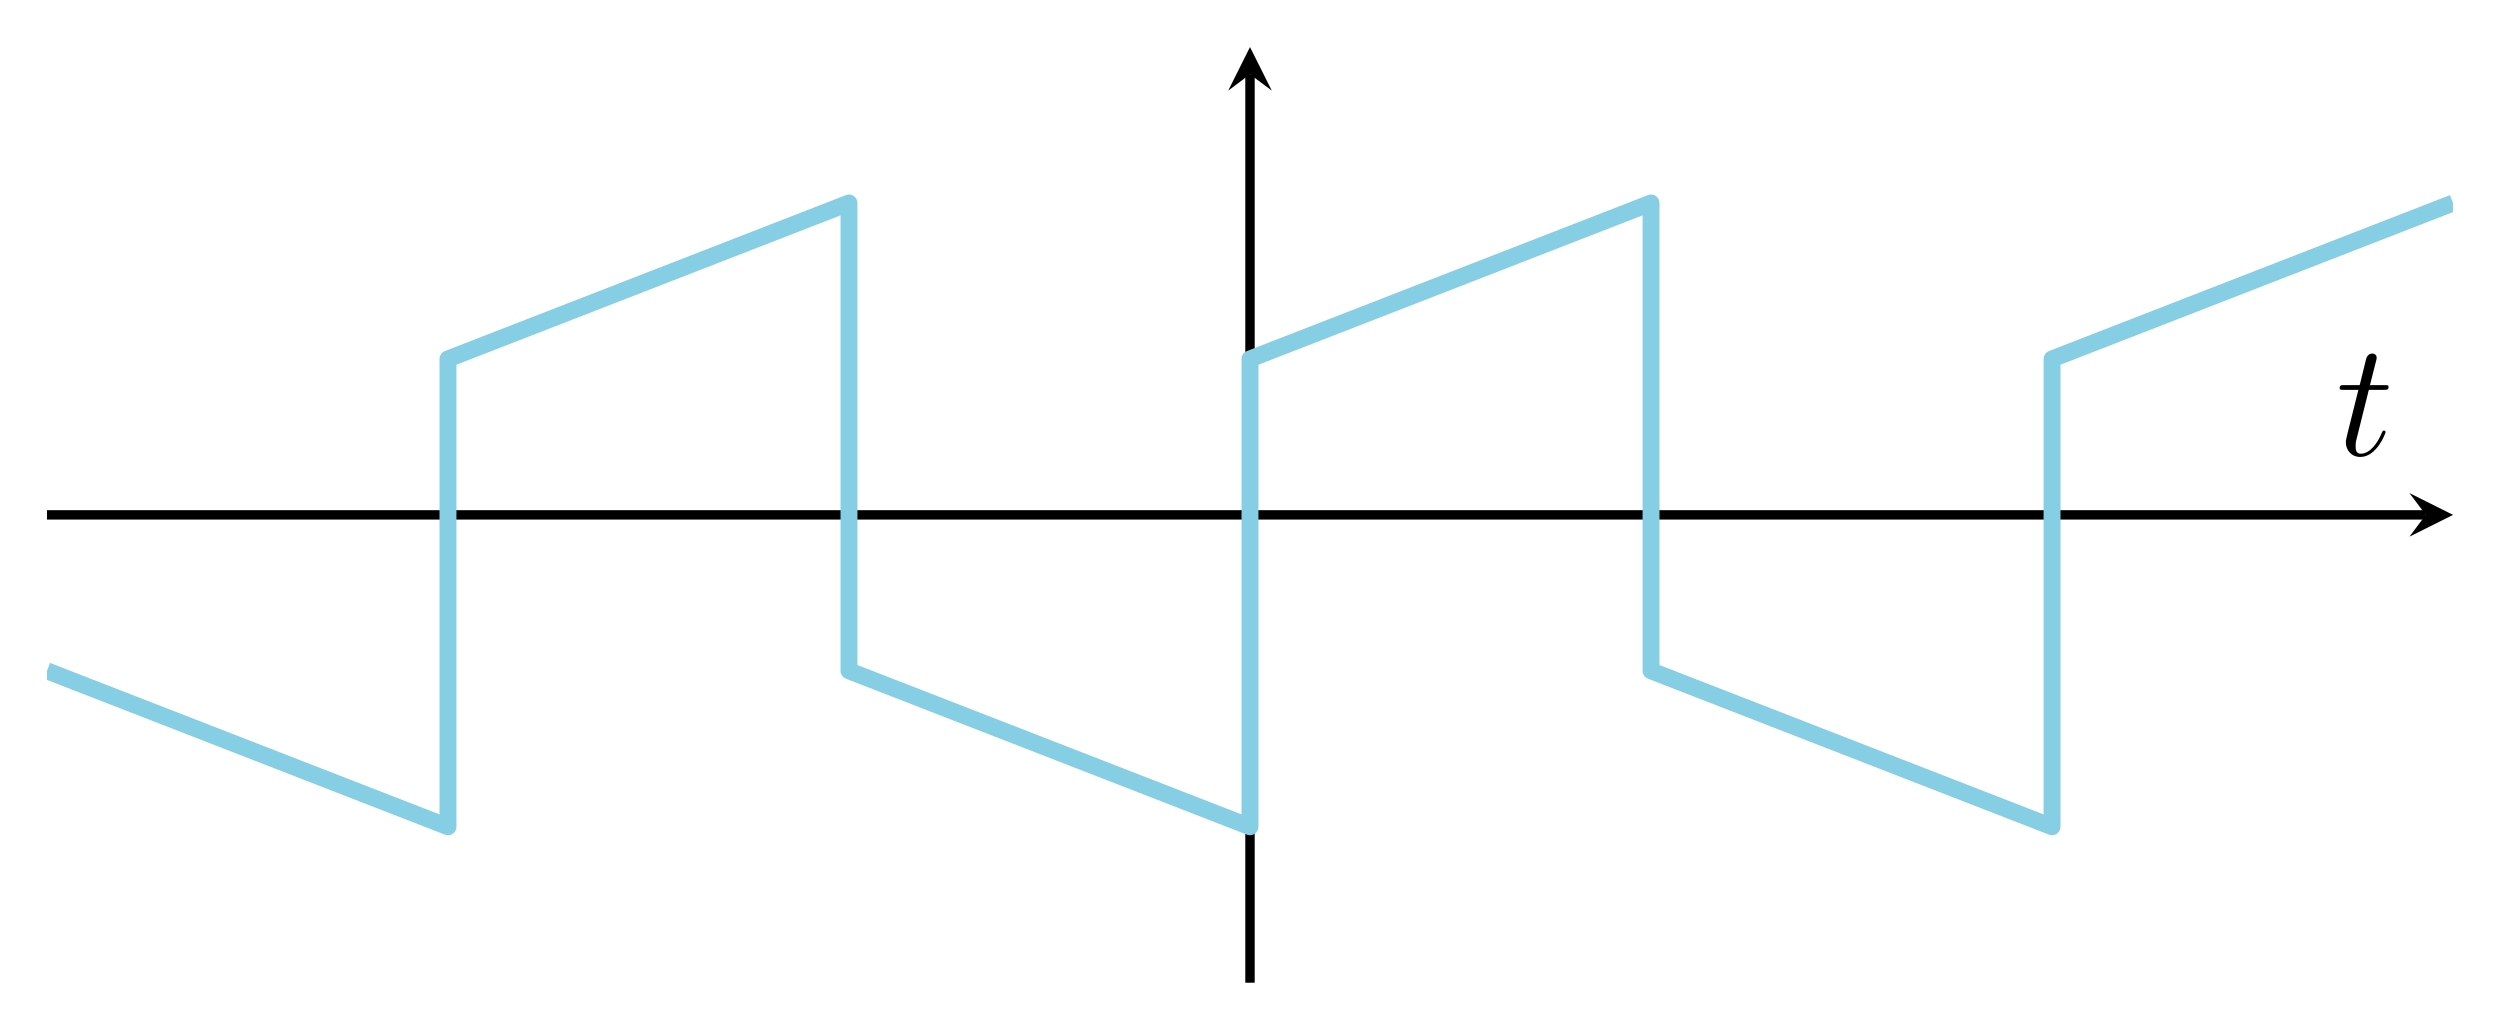 <?xml version="1.0" encoding="UTF-8" standalone="no"?>
<svg
   xmlns:dc="http://purl.org/dc/elements/1.1/"
   xmlns:cc="http://creativecommons.org/ns#"
   xmlns:rdf="http://www.w3.org/1999/02/22-rdf-syntax-ns#"
   xmlns:svg="http://www.w3.org/2000/svg"
   xmlns="http://www.w3.org/2000/svg"
   id="svg22"
   version="1.2"
   viewBox="0 0 265.08 109.18"
   height="109.18pt"
   width="265.08pt">
  <defs
     id="defs5">
    <clipPath
       id="clip1">
      <path
         id="path2"
         d="M 4.98 20 L 260.102 20 L 260.102 89 L 4.98 89 Z M 4.98 20 " />
    </clipPath>
  </defs>
  <g
     id="surface1">
    <path
       id="path7"
       transform="matrix(0.1,0,0,-0.1,0,109.18)"
       d="M 49.805 545.862 L 2572.109 545.862 "
       style="fill:none;stroke-width:9.963;stroke-linecap:butt;stroke-linejoin:miter;stroke:rgb(0%,0%,0%);stroke-opacity:1;stroke-miterlimit:10;" />
    <path
       id="path9"
       d="M 260.102 54.594 L 255.477 52.281 L 257.211 54.594 L 255.477 56.906 "
       style=" stroke:none;fill-rule:nonzero;fill:rgb(0%,0%,0%);fill-opacity:1;" />
    <path
       id="path11"
       transform="matrix(0.1,0,0,-0.1,0,109.18)"
       d="M 1325.391 49.808 L 1325.391 1013.011 "
       style="fill:none;stroke-width:9.963;stroke-linecap:butt;stroke-linejoin:miter;stroke:rgb(0%,0%,0%);stroke-opacity:1;stroke-miterlimit:10;" />
    <path
       id="path13"
       d="M 132.539 4.988 L 130.23 9.609 L 132.539 7.879 L 134.852 9.609 "
       style=" stroke:none;fill-rule:nonzero;fill:rgb(0%,0%,0%);fill-opacity:1;" />
    <g
       id="g17"
       clip-rule="nonzero"
       clip-path="url(#clip1)">
      <path
         id="path15"
         transform="matrix(0.1,0,0,-0.1,0,109.18)"
         d="M 49.805 380.511 L 475 215.159 L 475 711.214 L 900.195 876.566 L 900.195 380.511 L 1325.391 215.159 L 1325.391 711.214 L 1750.625 876.566 L 1750.625 380.511 L 2175.82 215.159 L 2175.82 711.214 L 2601.016 876.566 "
         style="fill:none;stroke-width:17.933;stroke-linecap:butt;stroke-linejoin:round;stroke:rgb(52.147%,80.859%,89.452%);stroke-opacity:1;stroke-miterlimit:10;" />
    </g>
    <path
       id="path19"
       d="M 251.172 41.336 L 252.758 41.336 C 253.09 41.336 253.262 41.336 253.262 41.027 C 253.262 40.836 253.156 40.836 252.812 40.836 L 251.293 40.836 L 251.93 38.316 C 252 38.074 252 38.039 252 37.918 C 252 37.641 251.773 37.484 251.551 37.484 C 251.414 37.484 251.016 37.539 250.879 38.09 L 250.203 40.836 L 248.582 40.836 C 248.234 40.836 248.078 40.836 248.078 41.164 C 248.078 41.336 248.203 41.336 248.531 41.336 L 250.066 41.336 L 248.926 45.898 C 248.789 46.5 248.734 46.672 248.734 46.898 C 248.734 47.711 249.305 48.453 250.273 48.453 C 252.016 48.453 252.949 45.93 252.949 45.812 C 252.949 45.707 252.883 45.656 252.777 45.656 C 252.742 45.656 252.672 45.656 252.641 45.723 C 252.621 45.742 252.605 45.758 252.484 46.035 C 252.121 46.898 251.328 48.105 250.324 48.105 C 249.805 48.105 249.773 47.676 249.773 47.297 C 249.773 47.277 249.773 46.949 249.824 46.742 L 251.172 41.336 "
       style=" stroke:none;fill-rule:nonzero;fill:rgb(0%,0%,0%);fill-opacity:1;" />
  </g>
</svg>
